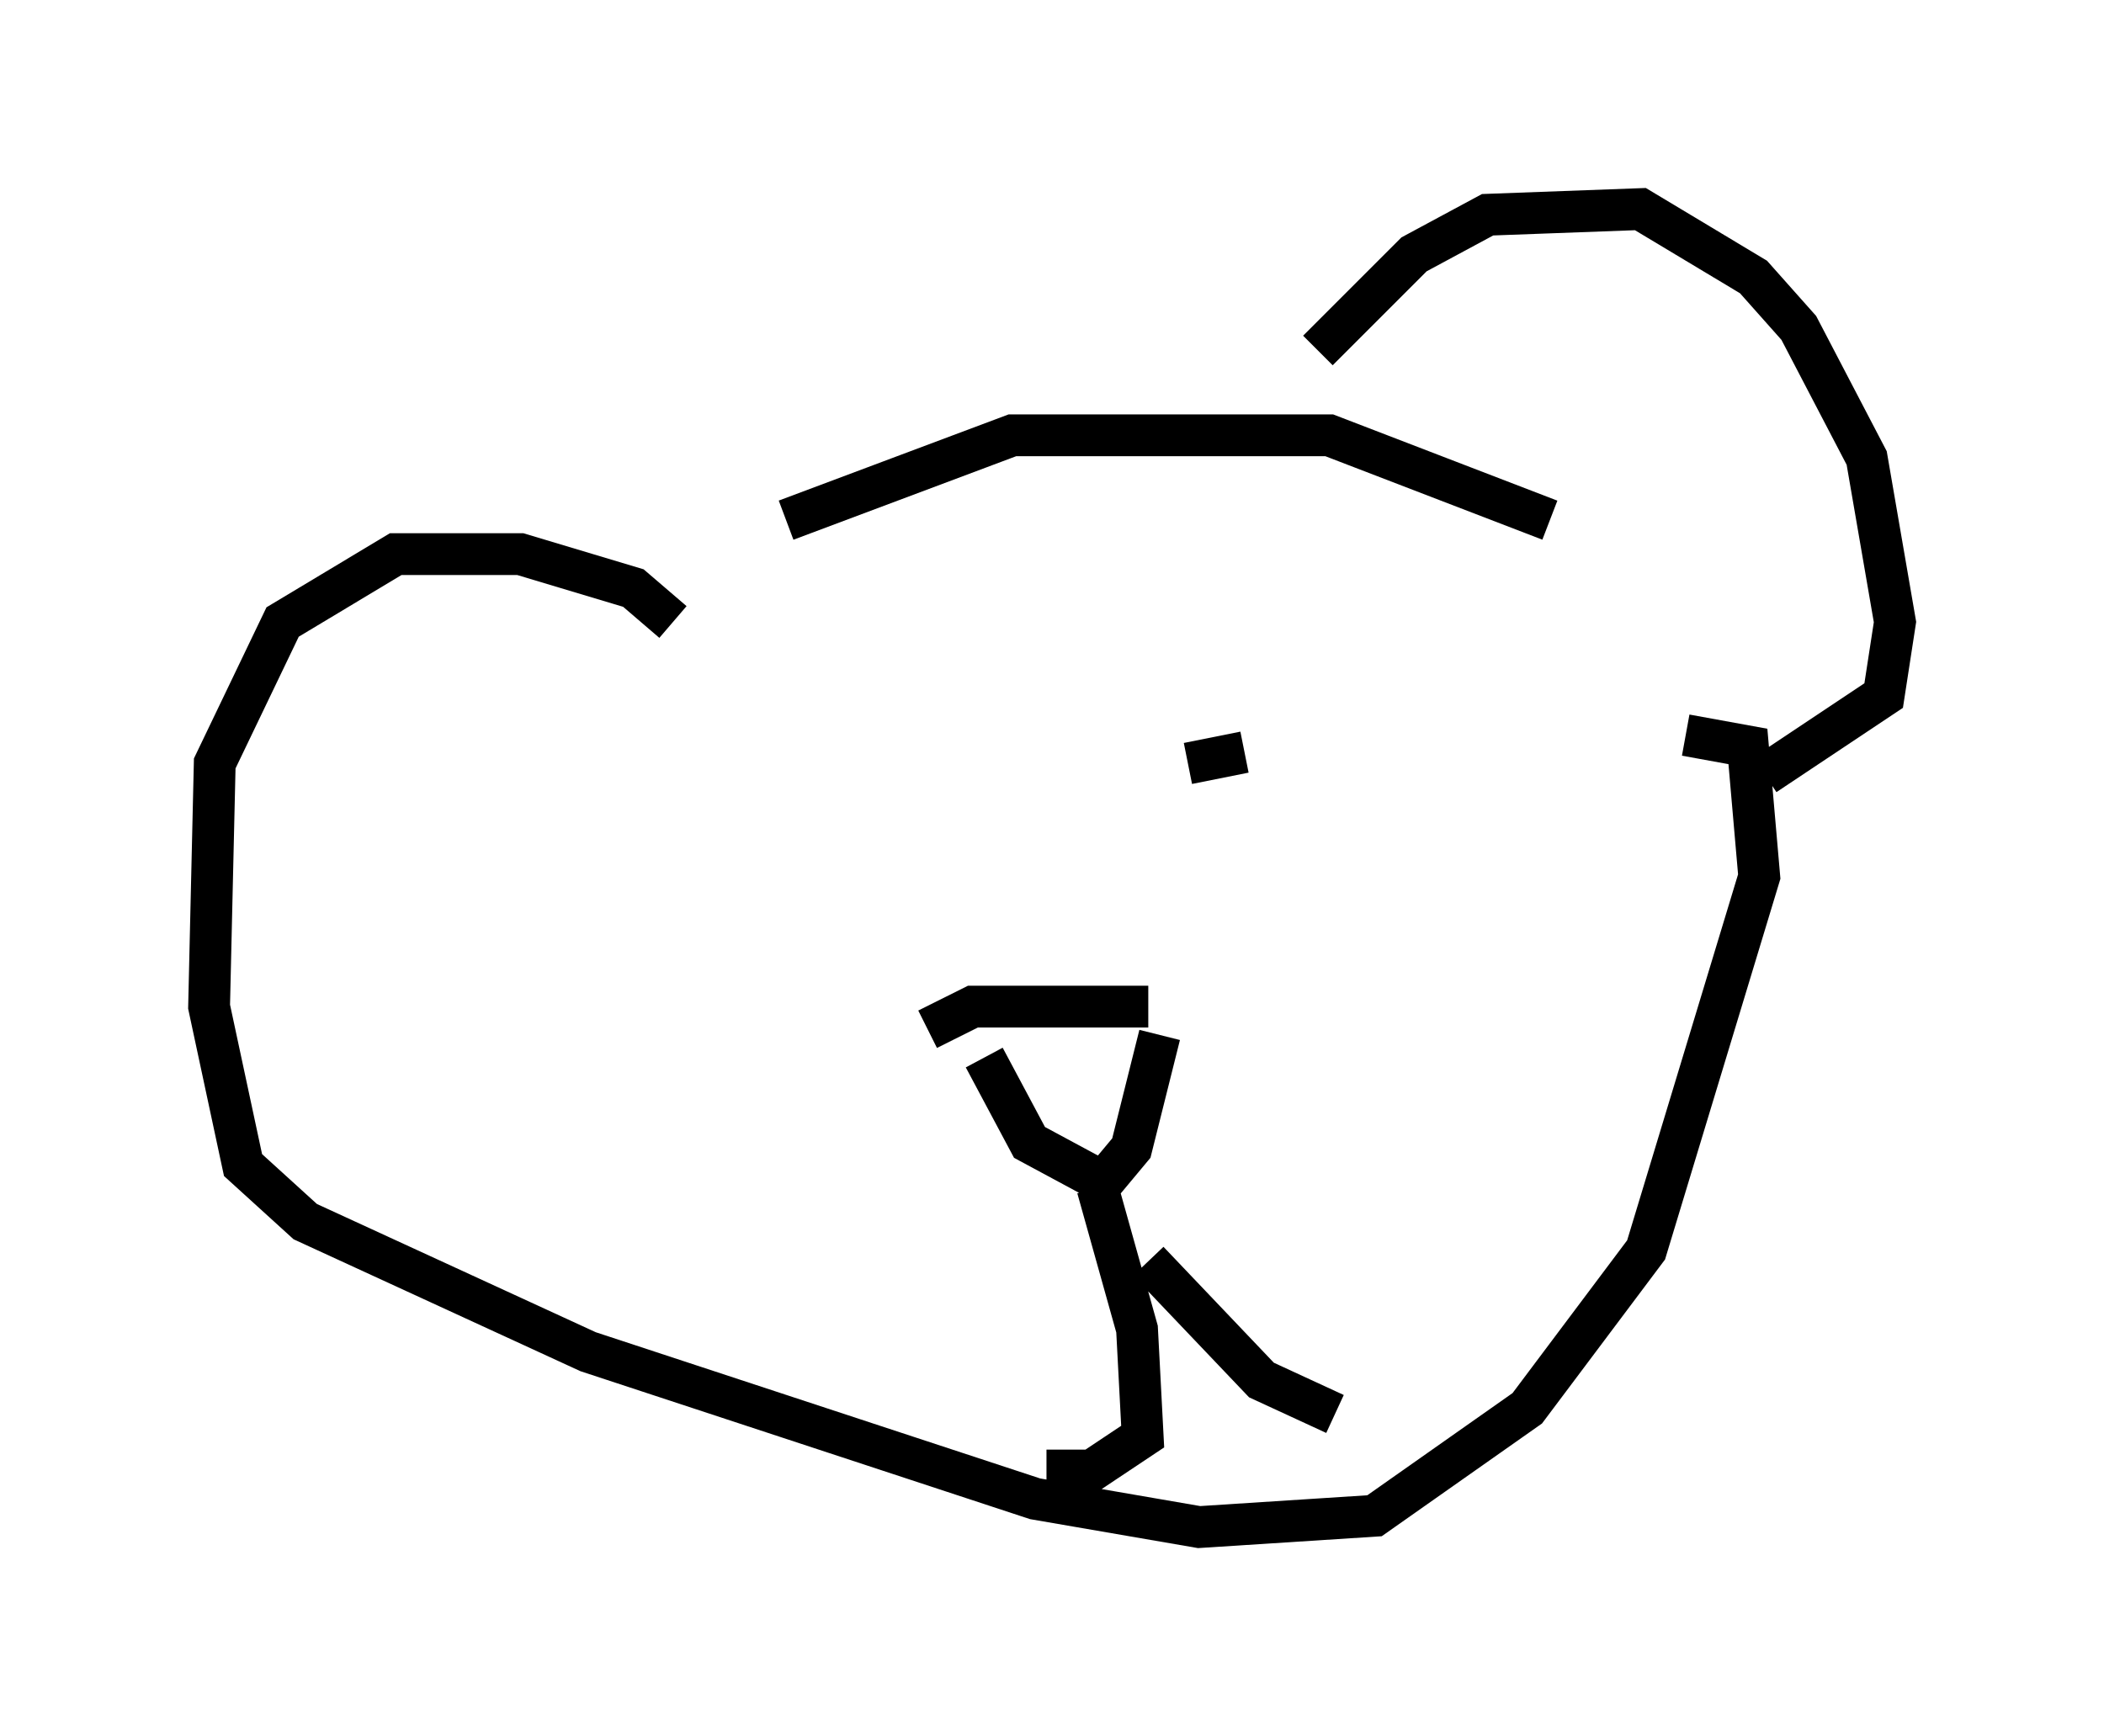 <?xml version="1.0" encoding="utf-8" ?>
<svg baseProfile="full" height="41.529" version="1.1" width="50.324" xmlns="http://www.w3.org/2000/svg" xmlns:ev="http://www.w3.org/2001/xml-events" xmlns:xlink="http://www.w3.org/1999/xlink"><defs /><rect fill="white" height="41.529" width="50.324" x="0" y="0" /><path d="M14.337, 15.555 m4.465, -3.112 l5.413, -2.03 7.578, 0.0 l5.277, 2.03 m-5.548, -4.059 l2.3, -2.3 1.759, -0.947 l3.654, -0.135 2.706, 1.624 l1.083, 1.218 1.624, 3.112 l0.677, 3.924 -0.271, 1.759 l-2.842, 1.894 m-26.116, -3.654 l-0.947, -0.812 -2.706, -0.812 l-2.977, 0.0 -2.706, 1.624 l-1.624, 3.383 -0.135, 5.819 l0.812, 3.789 1.488, 1.353 l6.766, 3.112 10.69, 3.518 l3.924, 0.677 4.195, -0.271 l3.654, -2.571 2.842, -3.789 l2.706, -8.931 -0.271, -3.112 l-1.488, -0.271 m-18.132, 7.036 l1.083, -0.541 4.195, 0.0 m-3.924, 1.218 l1.083, 2.03 1.759, 0.947 l0.677, -0.812 0.677, -2.706 m-1.488, 3.654 l0.947, 3.383 0.135, 2.571 l-1.218, 0.812 -1.083, 0.0 m2.436, -5.007 l2.706, 2.842 1.759, 0.812 m-12.99, -16.644 l0.0, 0.0 m9.472, 1.083 l1.353, -0.271 " fill="none" stroke="black" stroke-width="1" /></svg>
